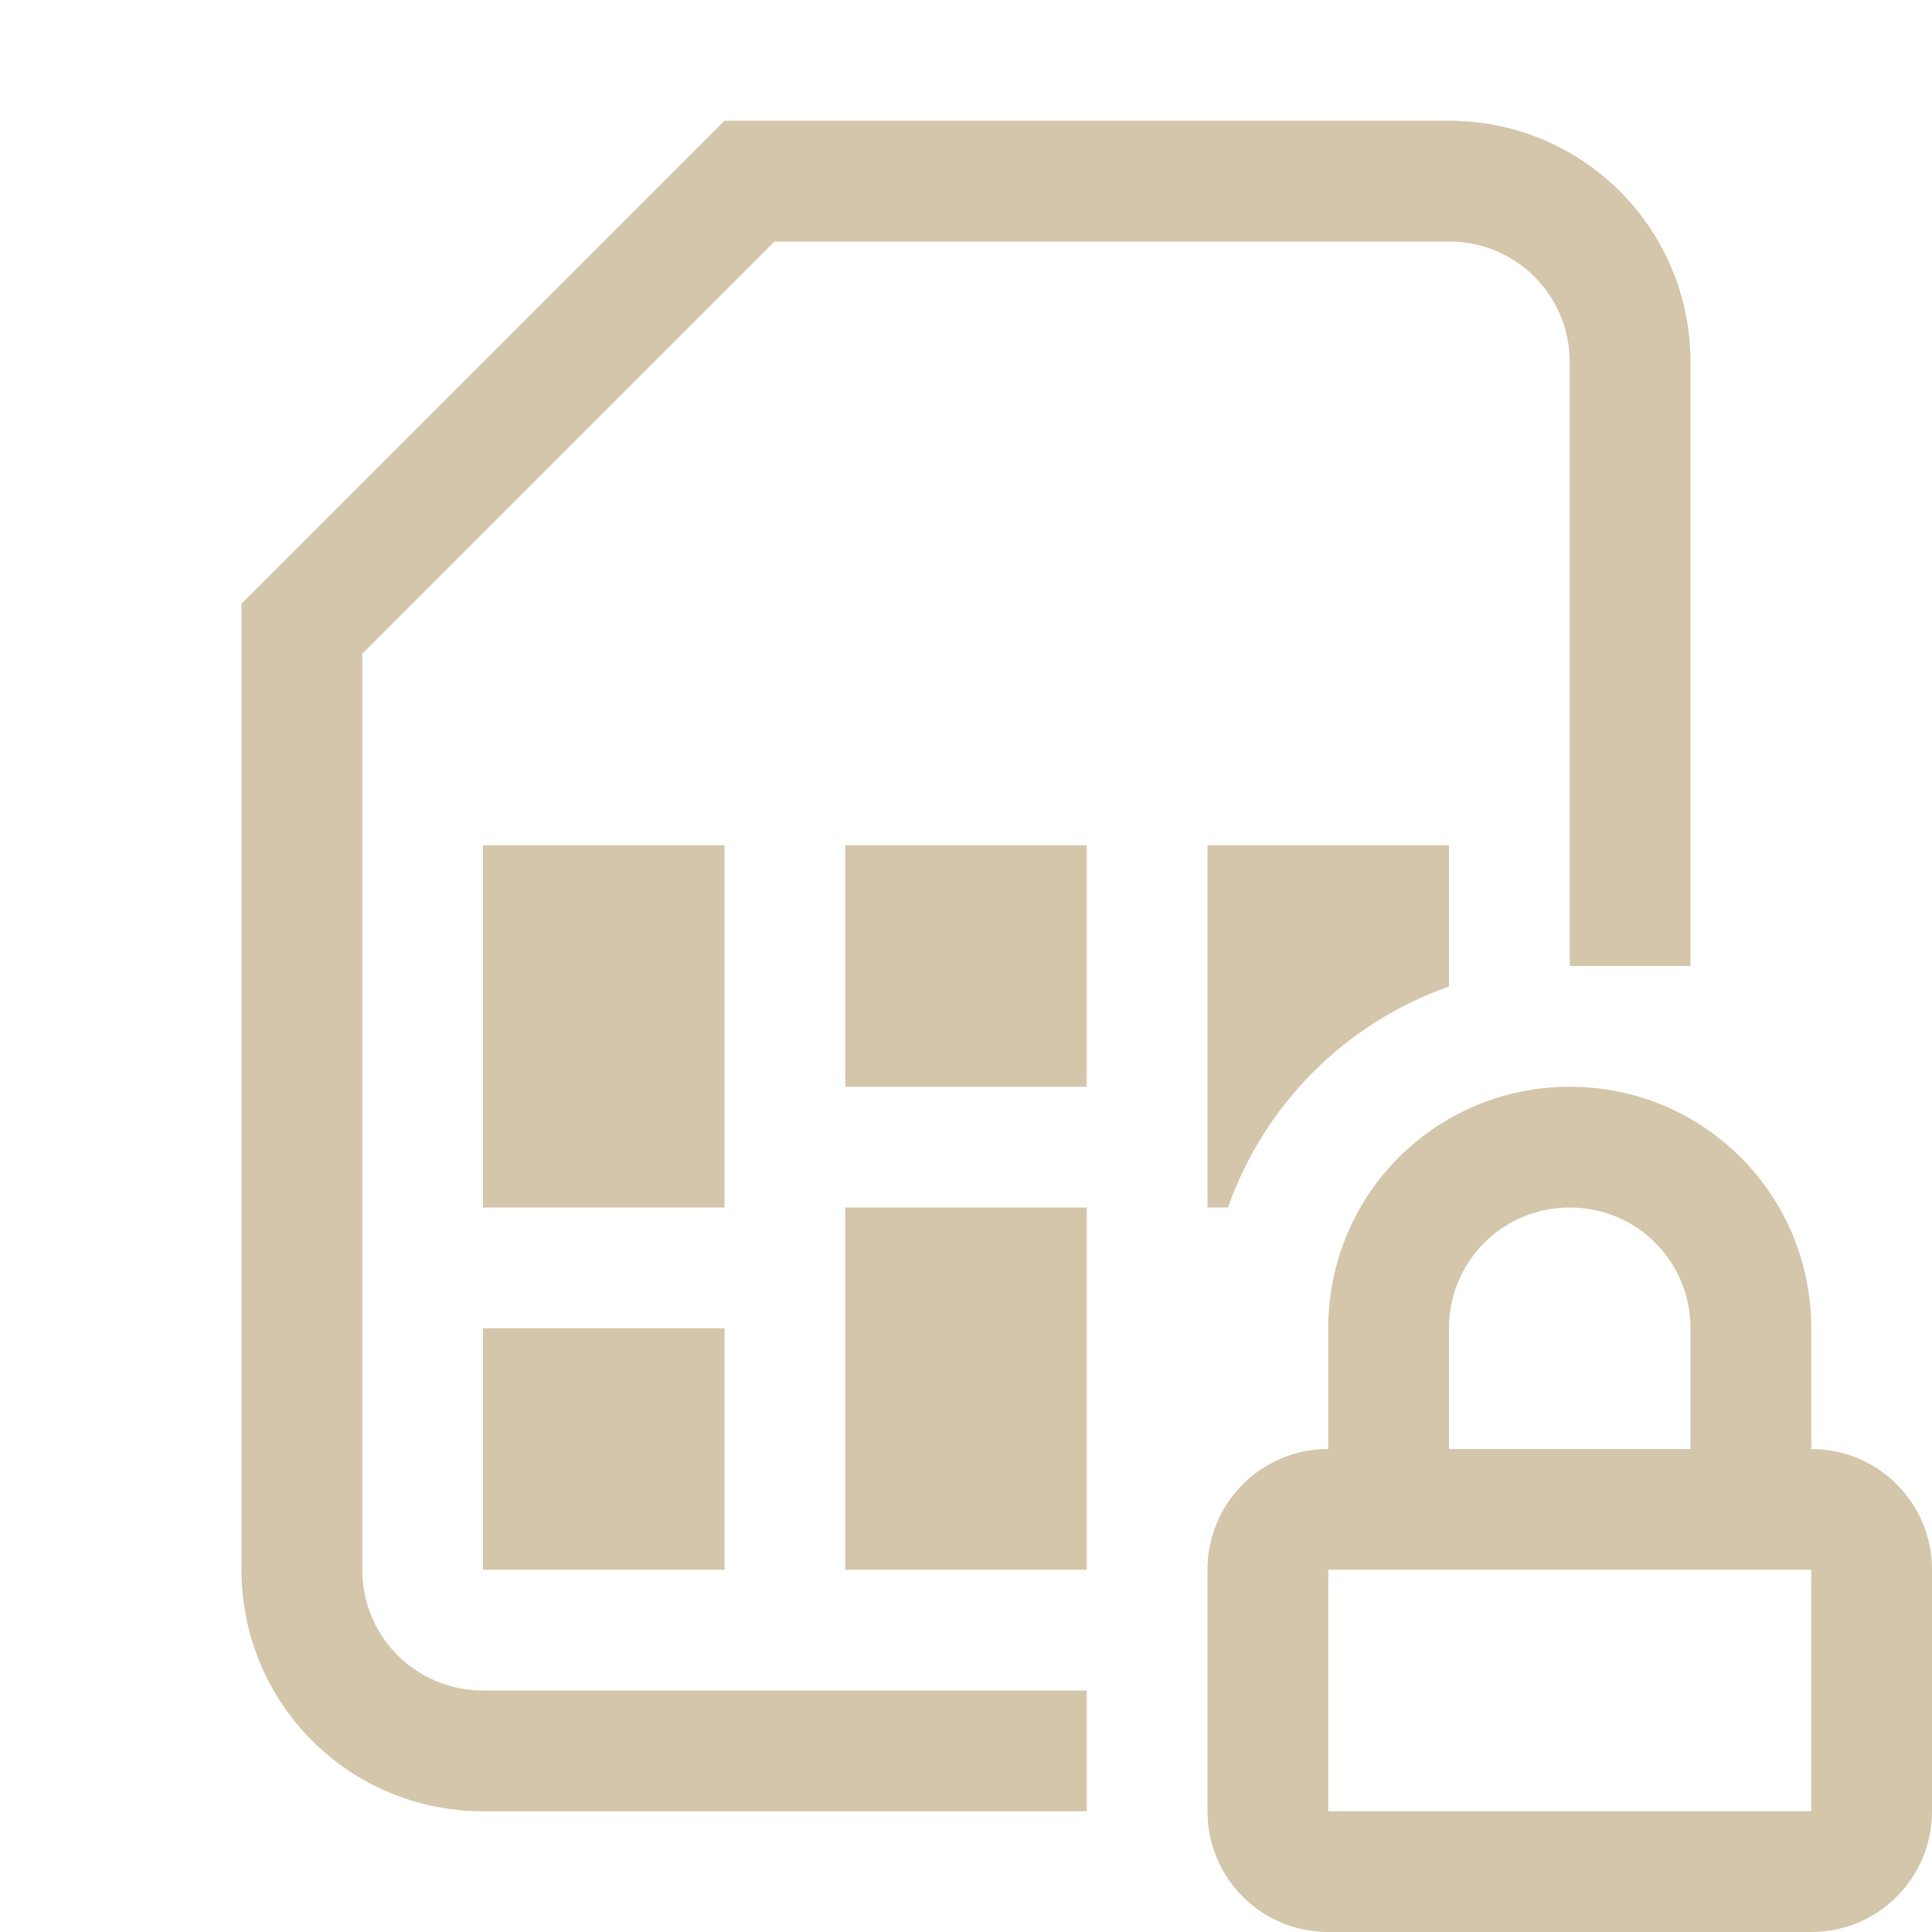 <svg width="16" height="16" version="1.1" xmlns="http://www.w3.org/2000/svg">
 <path class="ColorScheme-Text" d="m4 7v3h2v-3h-2zm3 0v2h2v-2h-2zm3 0v3h0.17c0.3-0.855 0.975-1.53 1.83-1.83v-1.17h-2zm-3 3v3h2v-3h-2zm-3 1v2h2v-2h-2z" color="#D3C6AA" fill="#D3C6AA"/>
 <path d="m6 1-4 4v1.414 6.586c0 1.108 0.892 2 2 2h5v-1h-5c-0.554 0-1-0.446-1-1v-7.586l3.414-3.414h5.586c0.554 0 1 0.446 1 1v5h1v-5c0-1.108-0.892-2-2-2h-6z" fill="#D3C6AA"/>
 <path d="m13 9c-1.108 0-2 0.892-2 2v1c-0.554 0-1 0.446-1 1v2c0 0.554 0.446 1 1 1h4c0.554 0 1-0.446 1-1v-2c0-0.554-0.446-1-1-1v-1c0-1.108-0.892-2-2-2zm0 1c0.554 0 1 0.446 1 1v1h-2v-1c0-0.554 0.446-1 1-1zm-2 3h4v2h-4z" fill="#D3C6AA" stroke-linecap="round" stroke-linejoin="round" stroke-width="2" style="paint-order:stroke fill markers"/>
</svg>
